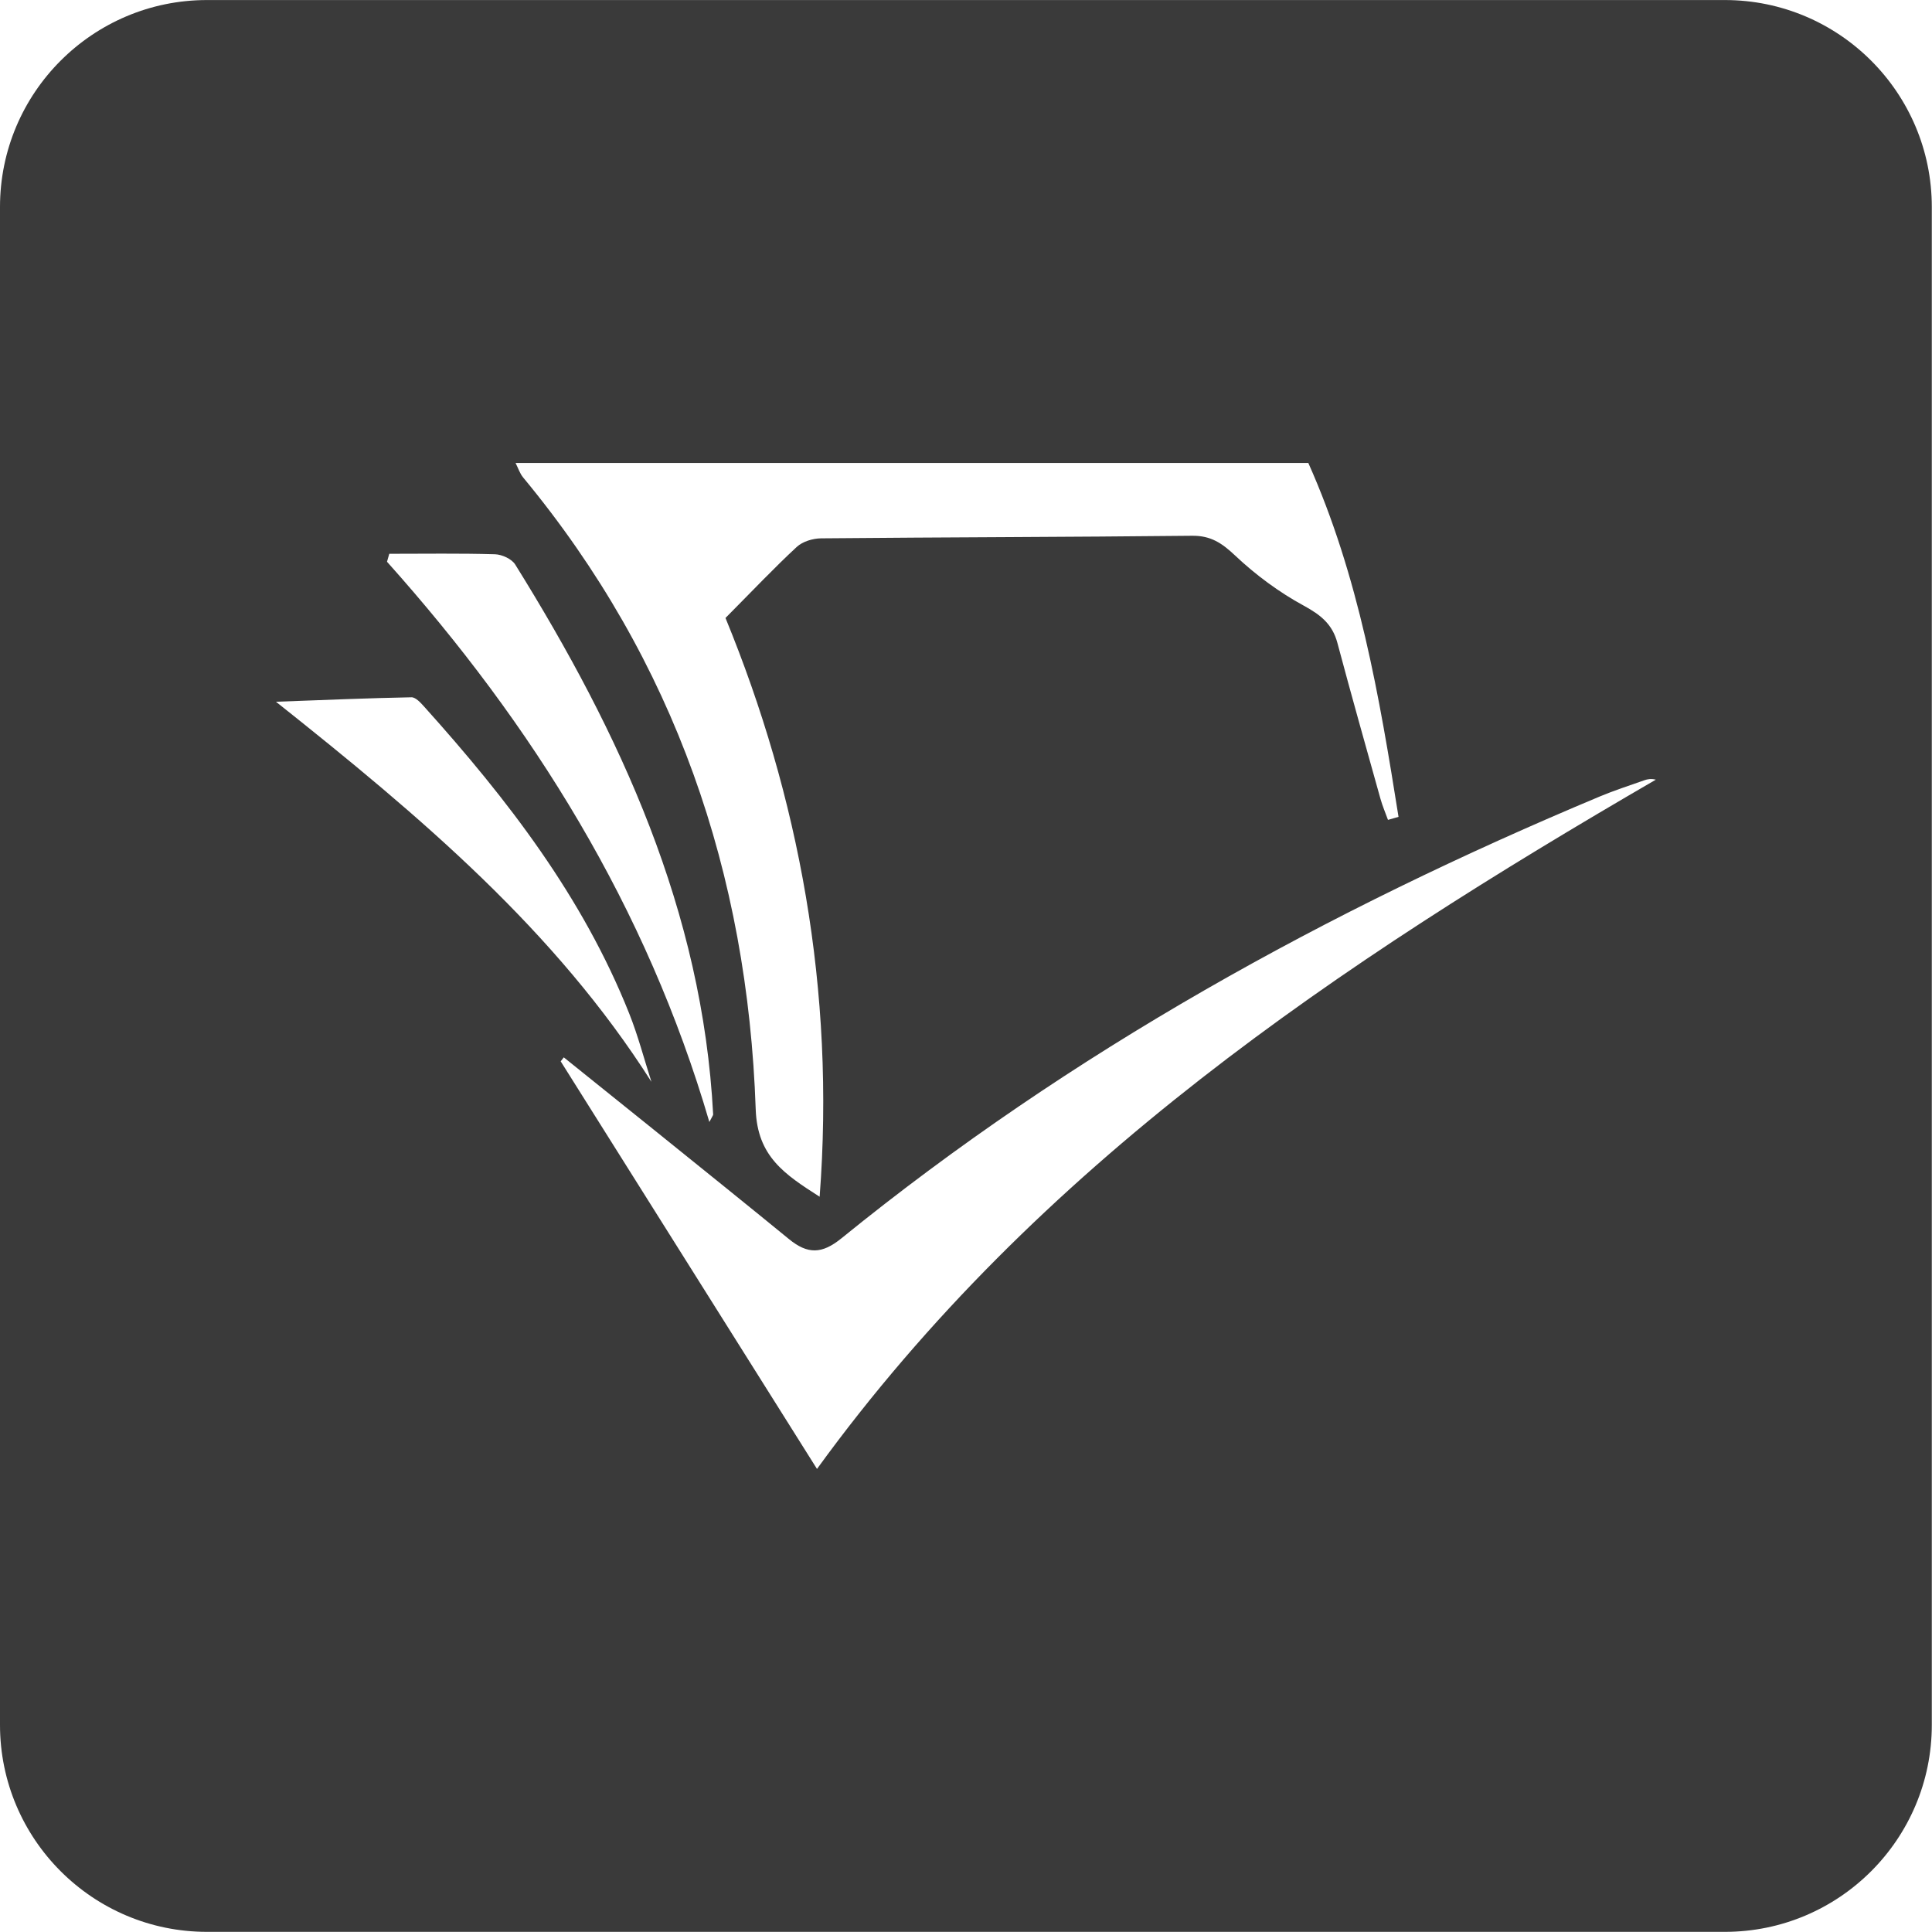 <?xml version="1.0" encoding="UTF-8" standalone="no"?><!DOCTYPE svg PUBLIC "-//W3C//DTD SVG 1.1//EN" "http://www.w3.org/Graphics/SVG/1.1/DTD/svg11.dtd"><svg width="1867px" height="1867px" version="1.1" xmlns="http://www.w3.org/2000/svg" xmlns:xlink="http://www.w3.org/1999/xlink" xml:space="preserve" xmlns:serif="http://www.serif.com/" style="fill-rule:evenodd;clip-rule:evenodd;stroke-linejoin:round;stroke-miterlimit:2;"><g transform="matrix(1,0,0,1,-56738.5,-25160.9)"><rect id="Artboard1" x="0" y="0" width="256000" height="256000" style="fill:none;"/><g id="Artboard11" serif:id="Artboard1"><g id="path2" transform="matrix(4.167,0,0,4.167,56738.5,25027.6)"><path d="M48,32C21.5,32 0,53.5 0,80L0,432C0,458.5 21.5,480 48,480L400,480C426.5,480 448,458.5 448,432L448,80C448,53.5 426.5,32 400,32L48,32ZM119.564,139.355L303.41,139.355C315.132,165.603 319.884,193.478 324.328,221.426C323.512,221.657 322.697,221.892 321.881,222.125C321.293,220.49 320.599,218.887 320.133,217.217C316.766,205.182 313.373,193.154 310.15,181.08C308.991,176.736 306.258,174.573 302.348,172.445C296.605,169.322 291.177,165.297 286.418,160.805C283.381,157.94 280.783,156.191 276.475,156.236C247.79,156.54 219.103,156.57 190.42,156.834C188.508,156.853 186.142,157.558 184.789,158.811C179.571,163.639 174.679,168.821 168.246,175.299C185.213,216.615 193.743,261.648 190.08,309.521C181.934,304.306 175.628,300.178 175.254,289.25C173.38,234.63 156.53,185.236 121.33,142.73C120.538,141.774 120.145,140.487 119.564,139.355ZM102.533,160.383C106.618,160.38 110.702,160.407 114.783,160.527C116.403,160.574 118.669,161.605 119.479,162.902C143.889,202.122 162.919,243.312 165.385,290.439C165.396,290.626 165.203,290.822 164.506,292.191C149.918,242.325 123.6,200.104 89.75,162.262C89.927,161.648 90.101,161.033 90.277,160.418C94.362,160.418 98.448,160.385 102.533,160.383ZM95.414,193.695C96.408,193.676 97.582,194.99 98.414,195.916C117.671,217.336 135.148,239.968 145.92,267.035C147.97,272.183 149.373,277.59 151.074,282.877C128.762,247.764 97.712,221.509 64,194.729C75.67,194.304 85.542,193.879 95.414,193.695ZM382.533,212.664C382.969,212.627 383.448,212.659 384,212.799C310.695,255.371 240.76,301.986 189.467,372.645C169.156,340.344 149.593,309.231 130.029,278.119C130.269,277.811 130.509,277.507 130.748,277.199C132.388,278.52 167.278,306.496 182.947,319.328C187.312,322.903 190.61,322.84 195.15,319.152C248.43,275.871 307.883,243.112 371.01,216.695C374.379,215.286 377.876,214.167 381.322,212.941C381.705,212.806 382.097,212.701 382.533,212.664Z" style="fill:rgb(58,58,58);fill-rule:nonzero;"/></g></g></g></svg>
